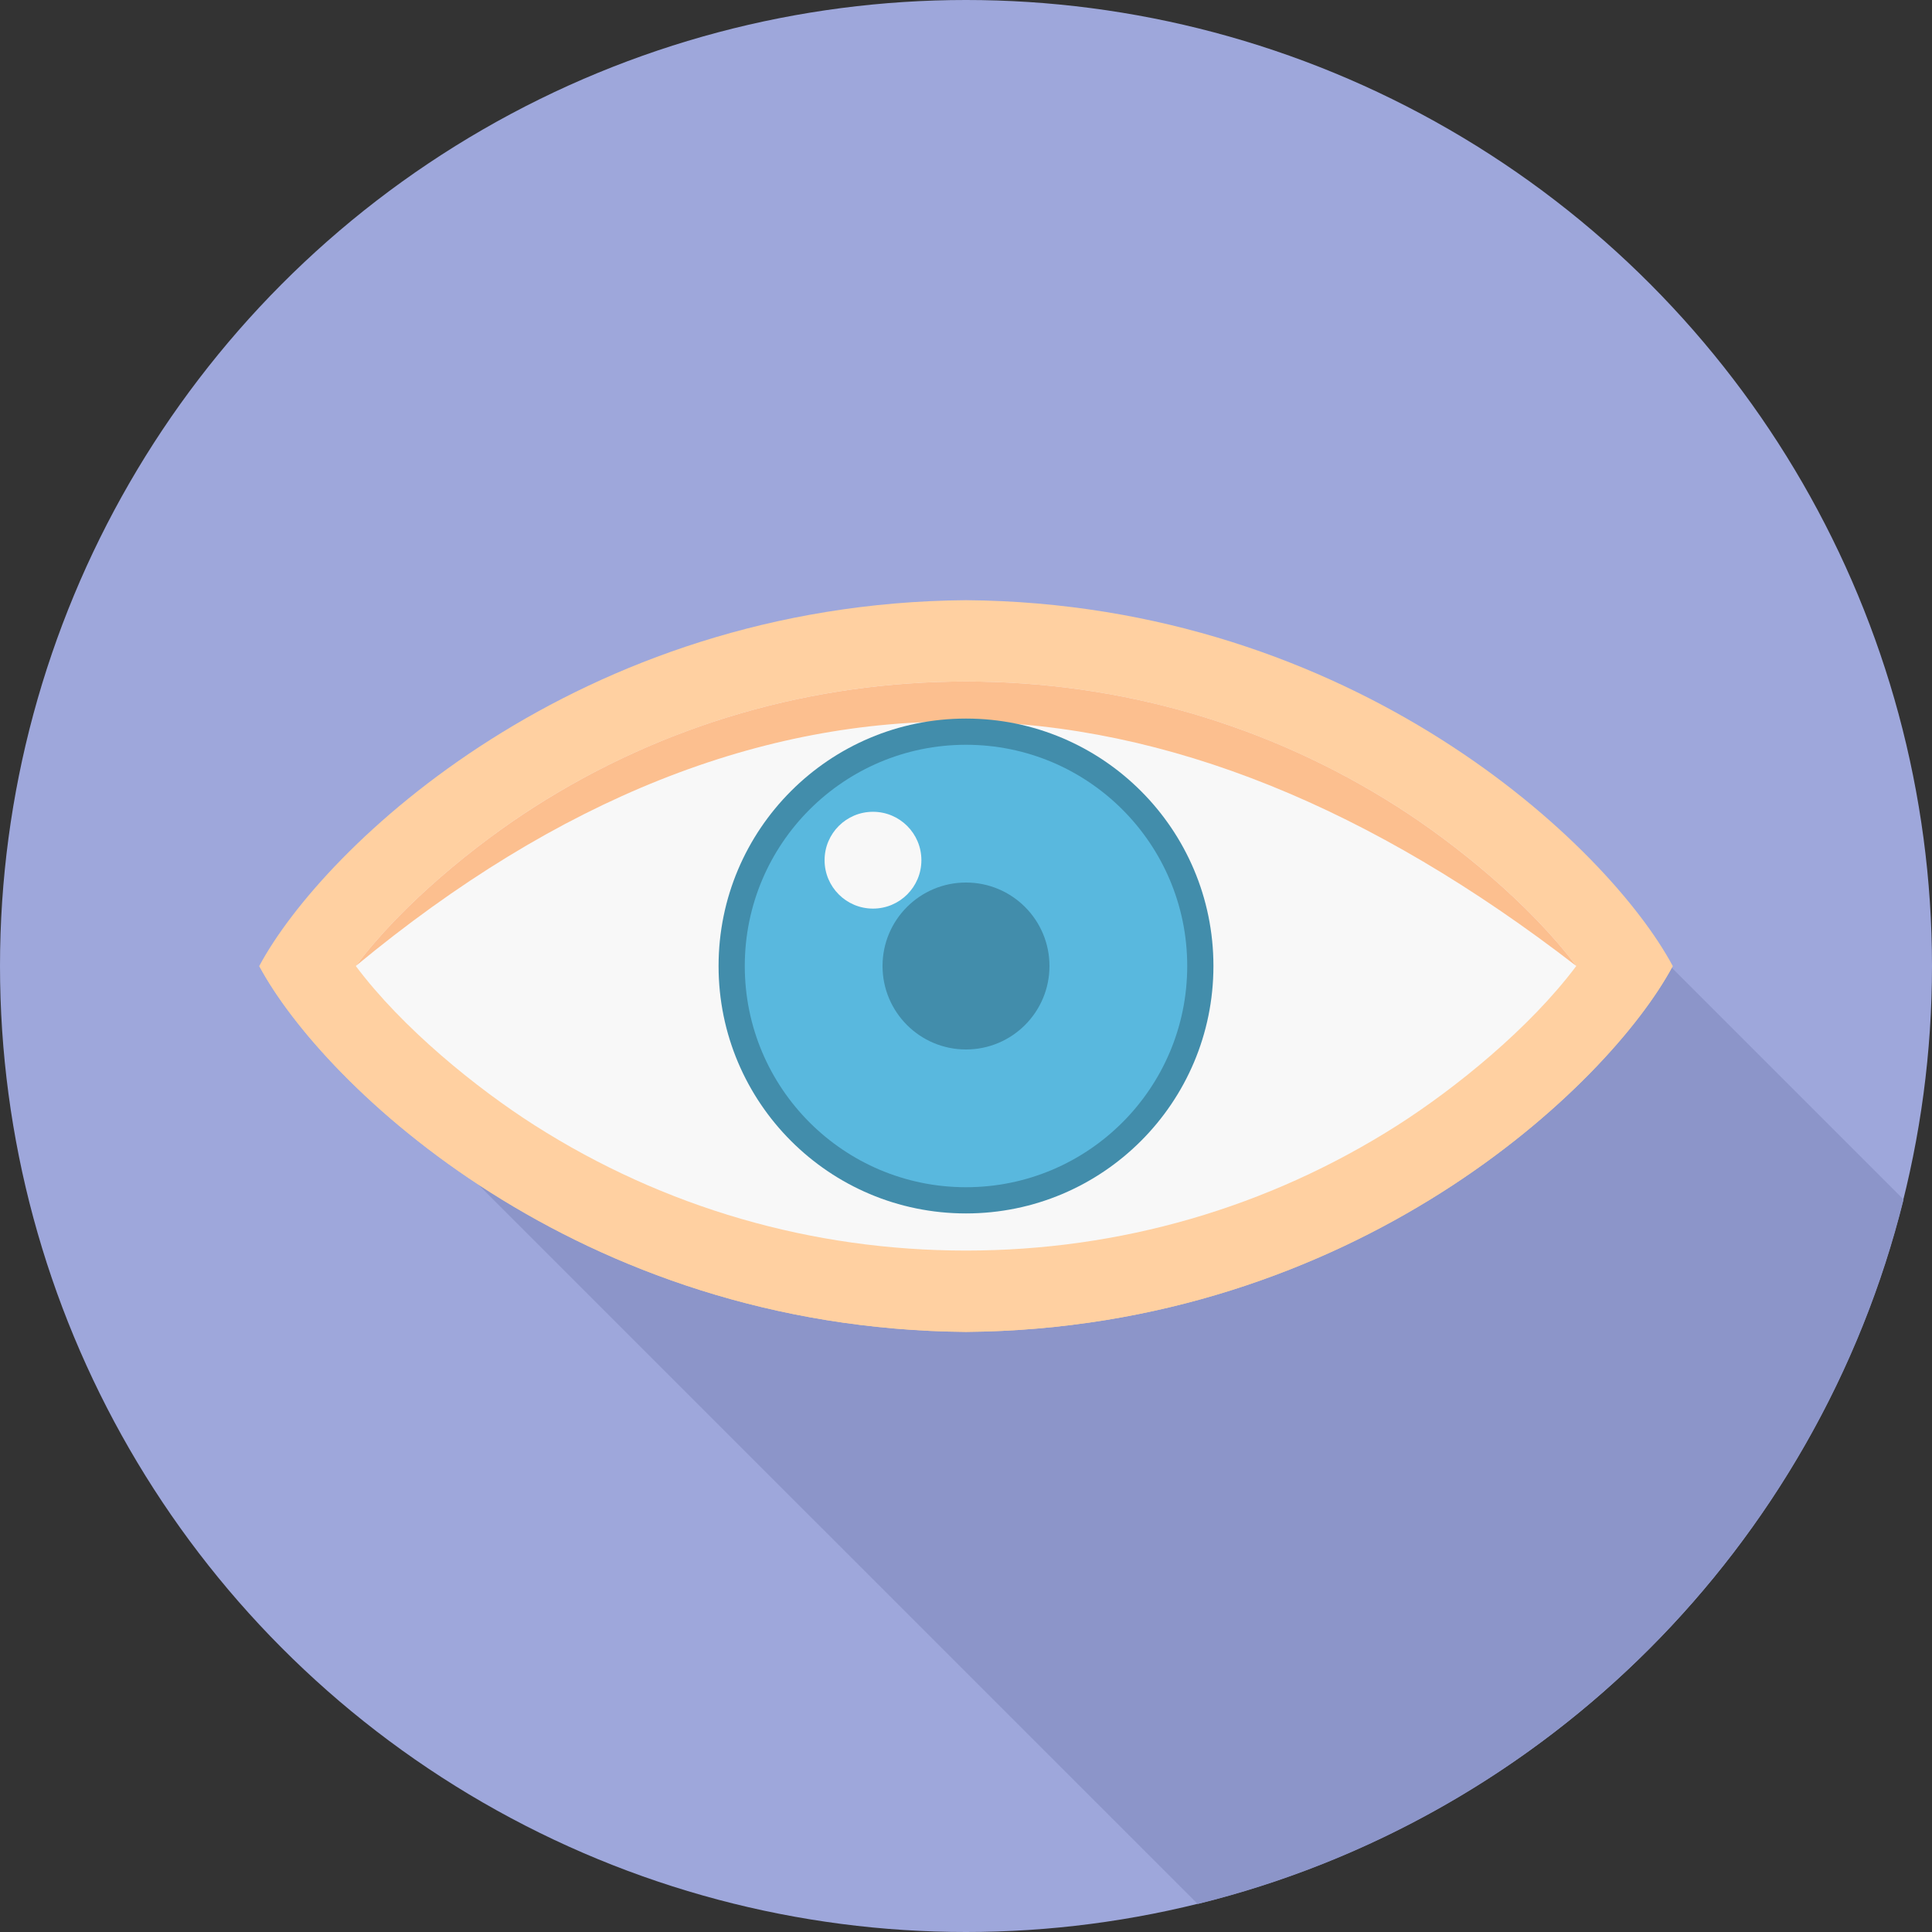 <?xml version="1.0" encoding="iso-8859-1"?>
<!-- Generator: Adobe Illustrator 19.0.0, SVG Export Plug-In . SVG Version: 6.00 Build 0)  -->
<svg version="1.1" id="Layer_1" xmlns="http://www.w3.org/2000/svg" xmlns:xlink="http://www.w3.org/1999/xlink" x="0px" y="0px"
	 viewBox="0 0 511.982 511.982" style="enable-background:new 0 0 511.982 511.982;" xml:space="preserve">
<rect x="0" y="0" width="511.982" height="511.982" fill="#333333" stroke="none"/>
<circle style="fill:#9EA7DB;" cx="255.991" cy="255.991" r="255.991"/>
<path style="fill:#8C95C9;" d="M504.45,317.877c-22.797,91.83-95.165,164.069-187.05,186.683L71.305,258.483l371.461-2.291
	L504.45,317.877z"/>
<g>
	<path style="fill:#FFD0A1;" d="M68.703,255.991c16.988-31.722,84.225-96.1,187.288-96.943
		c103.082,0.843,170.318,65.221,187.288,96.943c-16.97,31.74-84.206,96.1-187.288,96.961
		C152.927,352.09,85.691,287.731,68.703,255.991z"/>
	<path style="fill:#FFD0A1;" d="M443.279,255.991c-16.97,31.74-84.206,96.1-187.288,96.961
		c-103.063-0.861-170.3-65.221-187.288-96.961H443.279z"/>
</g>
<path style="fill:#F8F8F8;" d="M94.285,255.991c12.315,16.456,31.96,32.381,47.372,42.204
	c34.342,21.881,73.596,33.206,114.334,33.206s79.991-11.325,114.352-33.206c15.394-9.823,35.057-25.748,47.372-42.204
	c-12.315-16.438-31.978-32.363-47.372-42.186c-34.361-21.881-73.614-33.206-114.352-33.206s-79.991,11.325-114.334,33.206
	C126.245,223.628,106.6,239.553,94.285,255.991z"/>
<path style="fill:#FCBF8F;" d="M94.285,255.991c12.297-16.438,31.96-32.363,47.372-42.186
	c34.342-21.899,73.614-33.206,114.334-33.206c40.738,0,80.01,11.307,114.352,33.206c15.394,9.823,35.057,25.748,47.372,42.186
	C309.392,172.298,201.784,166.947,94.285,255.991z"/>
<circle style="fill:#428DAB;" cx="255.991" cy="255.991" r="65.569"/>
<circle style="fill:#59B8DE;" cx="255.991" cy="255.991" r="58.624"/>
<circle style="fill:#F8F8F8;" cx="231.343" cy="227.953" r="12.828"/>
<circle style="fill:#428DAB;" cx="255.991" cy="255.991" r="22.119"/>
<g>
</g>
<g>
</g>
<g>
</g>
<g>
</g>
<g>
</g>
<g>
</g>
<g>
</g>
<g>
</g>
<g>
</g>
<g>
</g>
<g>
</g>
<g>
</g>
<g>
</g>
<g>
</g>
<g>
</g>
</svg>
